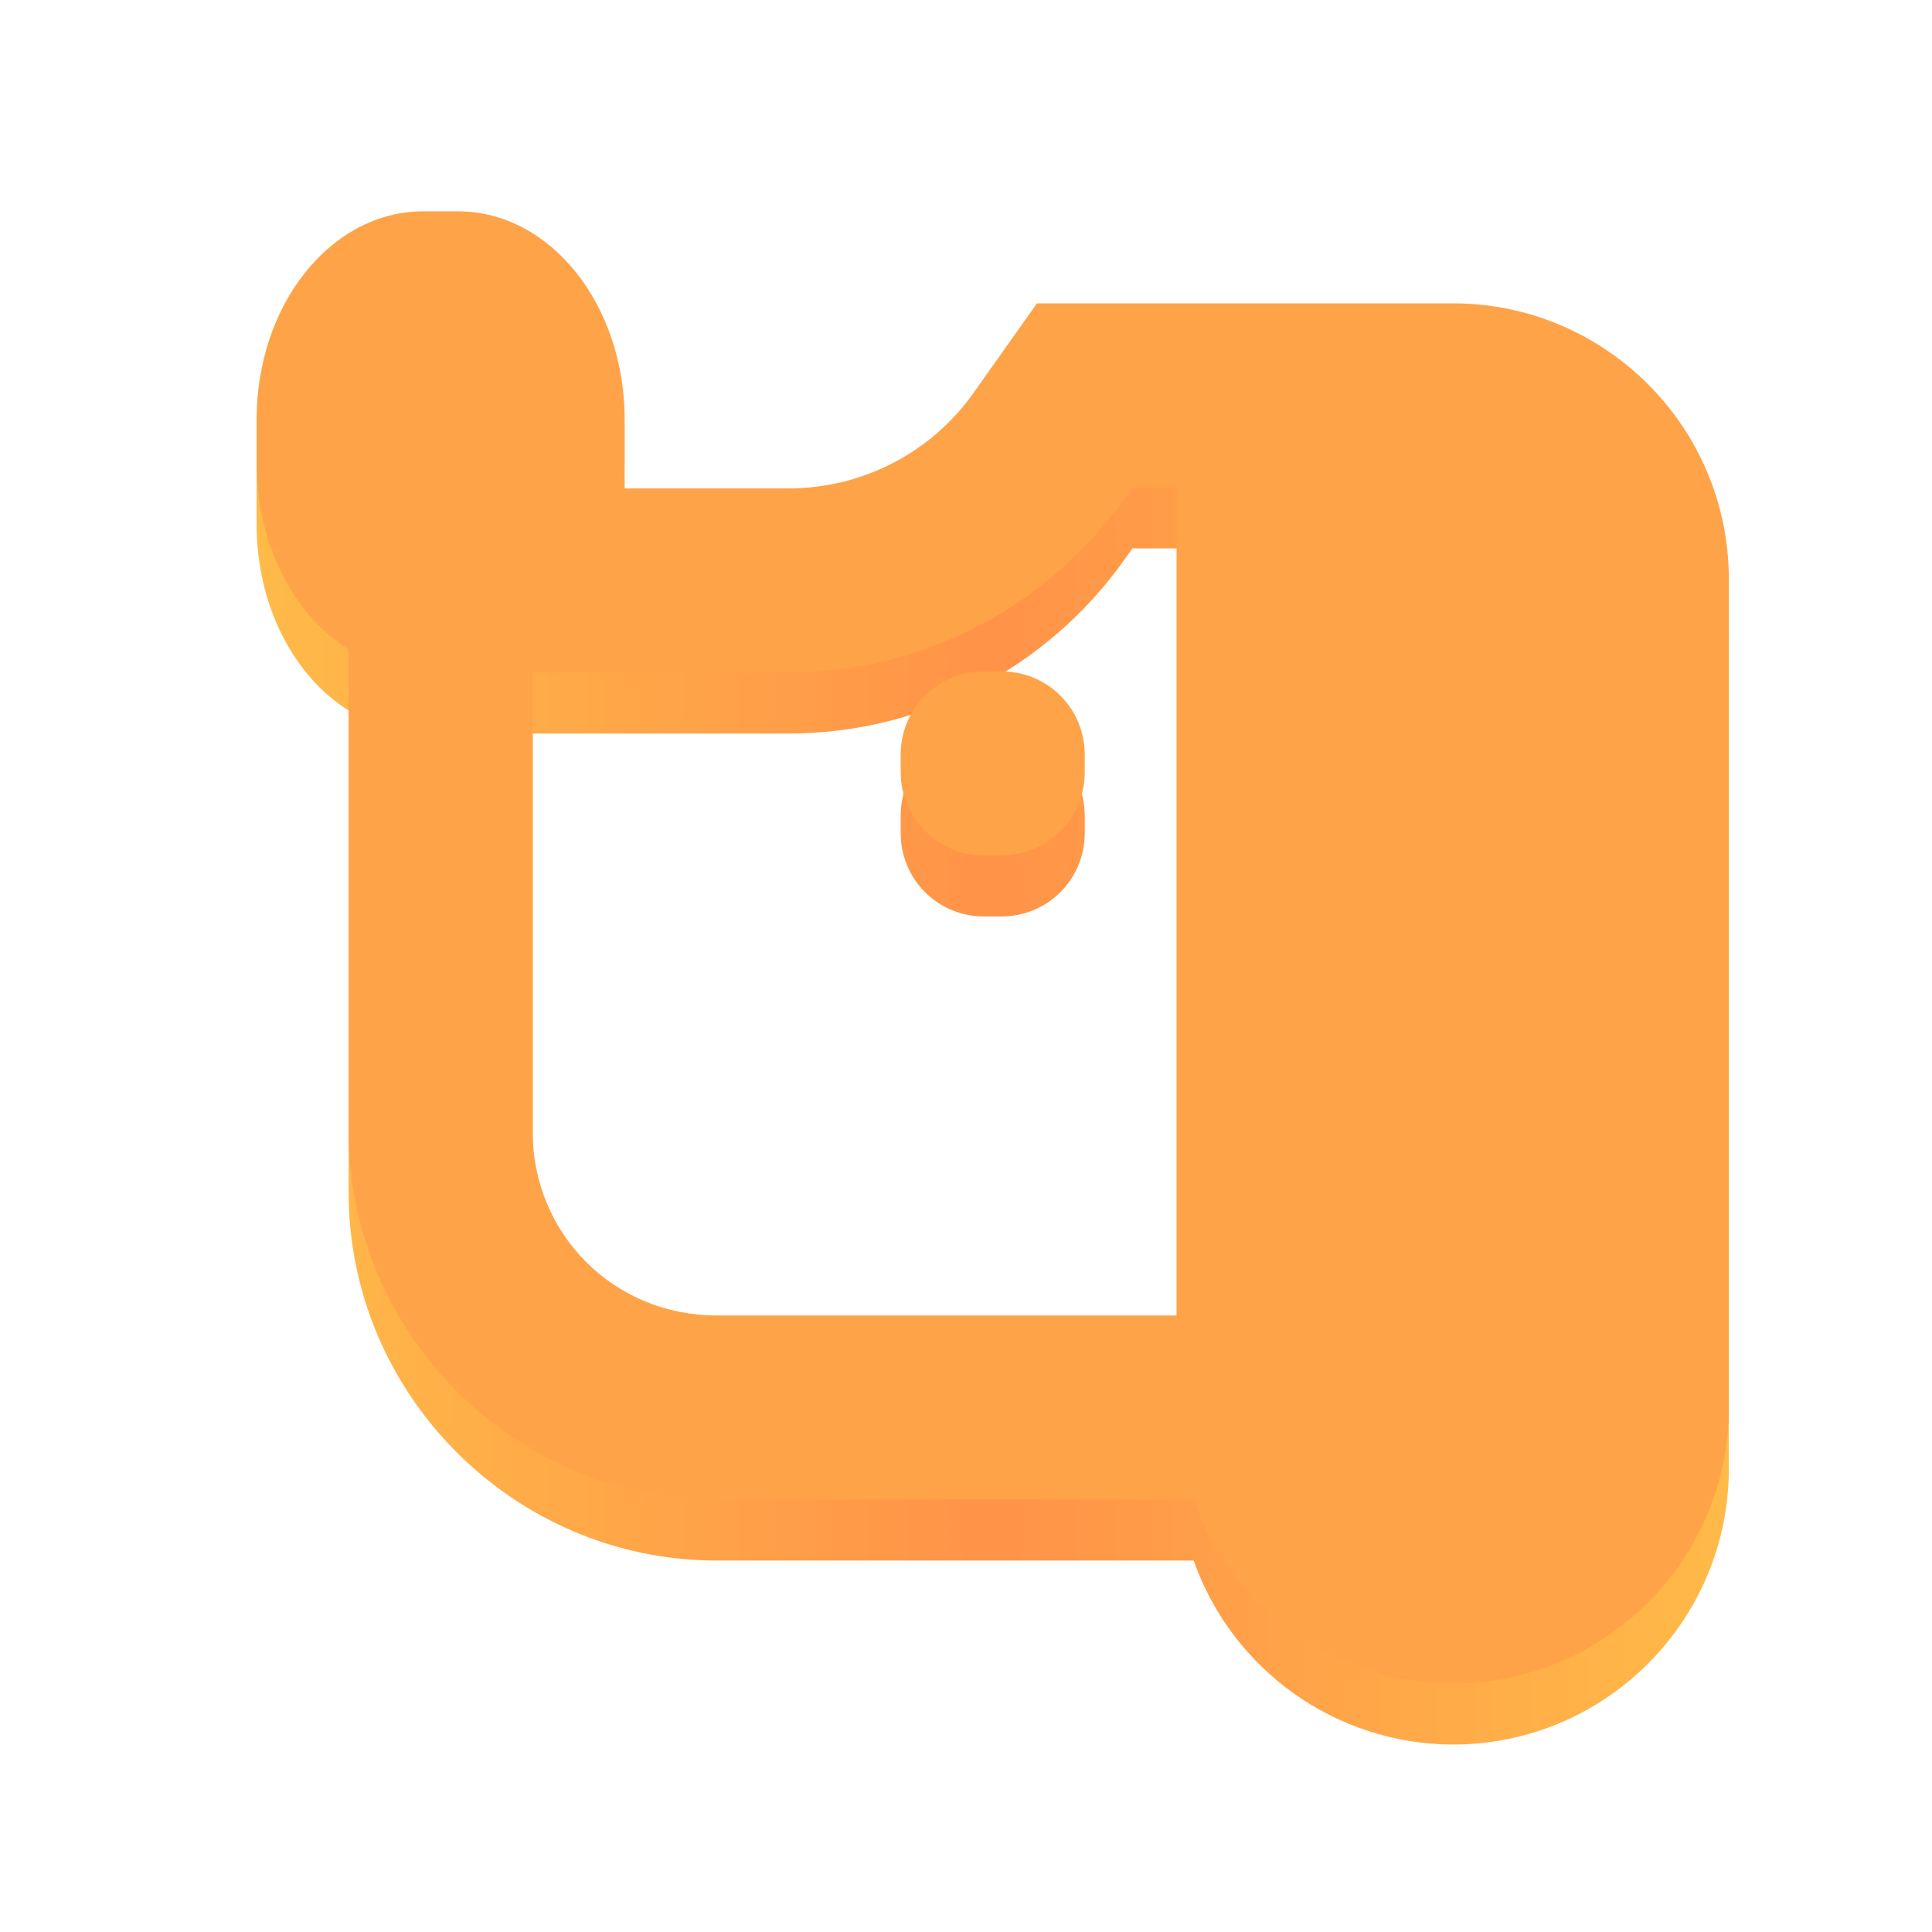 <?xml version="1.0" encoding="UTF-8"?>
<svg height="128px" viewBox="0 0 128 128" width="128px" xmlns="http://www.w3.org/2000/svg" xmlns:xlink="http://www.w3.org/1999/xlink">
    <linearGradient id="a" gradientUnits="userSpaceOnUse" x1="17" x2="114.538" y1="66.814" y2="66.814">
        <stop offset="0" stop-color="#ffba48"/>
        <stop offset="0.5" stop-color="#ff9348"/>
        <stop offset="1" stop-color="#ffba48"/>
    </linearGradient>
    <path d="m 28.051 18.043 c -6.121 0 -11.051 6.168 -11.051 13.812 v 2.859 c 0 5.43 2.477 10.094 6.098 12.359 v 31.93 c 0 13.41 10.977 24.387 24.383 24.387 h 31.602 c 2.57 7.285 9.453 12.168 17.168 12.191 c 10.098 0 18.289 -8.191 18.289 -18.289 v -54.863 c 0 -10.098 -8.191 -18.289 -18.289 -18.289 h -27.551 l -4.145 5.859 c -2.809 4.023 -7.406 6.406 -12.312 6.406 h -10.93 c 0.051 -0.574 0.074 -1.121 0.074 -1.691 v -2.859 c 0 -7.645 -4.93 -13.812 -11.051 -13.812 z m 46.98 18.289 h 2.93 v 54.867 h -30.48 c -6.809 0 -12.191 -5.383 -12.191 -12.195 v -30.406 h 16.953 c 8.859 0 17.172 -4.312 22.289 -11.574 z m -9.832 12.191 c -3.074 0 -5.527 2.453 -5.527 5.527 v 1.141 c 0 3.074 2.453 5.527 5.527 5.527 h 1.141 c 3.074 0 5.527 -2.453 5.527 -5.527 v -1.141 c 0 -3.074 -2.453 -5.527 -5.527 -5.527 z m 0 0" fill="url(#a)"/>
    <path d="m 28.051 14 c -6.121 0 -11.051 6.168 -11.051 13.812 v 2.855 c 0 5.43 2.477 10.098 6.098 12.359 v 31.934 c 0 13.406 10.977 24.387 24.383 24.387 h 31.602 c 2.57 7.285 9.453 12.168 17.168 12.191 c 10.098 0 18.289 -8.191 18.289 -18.289 v -54.867 c 0 -10.094 -8.191 -18.285 -18.289 -18.285 h -27.551 l -4.145 5.855 c -2.809 4.023 -7.406 6.406 -12.312 6.406 h -10.93 c 0.051 -0.57 0.074 -1.117 0.074 -1.691 v -2.855 c 0 -7.645 -4.93 -13.812 -11.051 -13.812 z m 46.98 18.289 h 2.93 v 54.863 h -30.48 c -6.809 0 -12.191 -5.379 -12.191 -12.191 v -30.41 h 16.953 c 8.859 0 17.172 -4.309 22.289 -11.57 z m -9.832 12.191 c -3.074 0 -5.527 2.453 -5.527 5.523 v 1.145 c 0 3.07 2.453 5.523 5.527 5.523 h 1.141 c 3.074 0 5.527 -2.453 5.527 -5.523 v -1.145 c 0 -3.07 -2.453 -5.523 -5.527 -5.523 z m 0 0" fill="#ffa348"/>
</svg>
